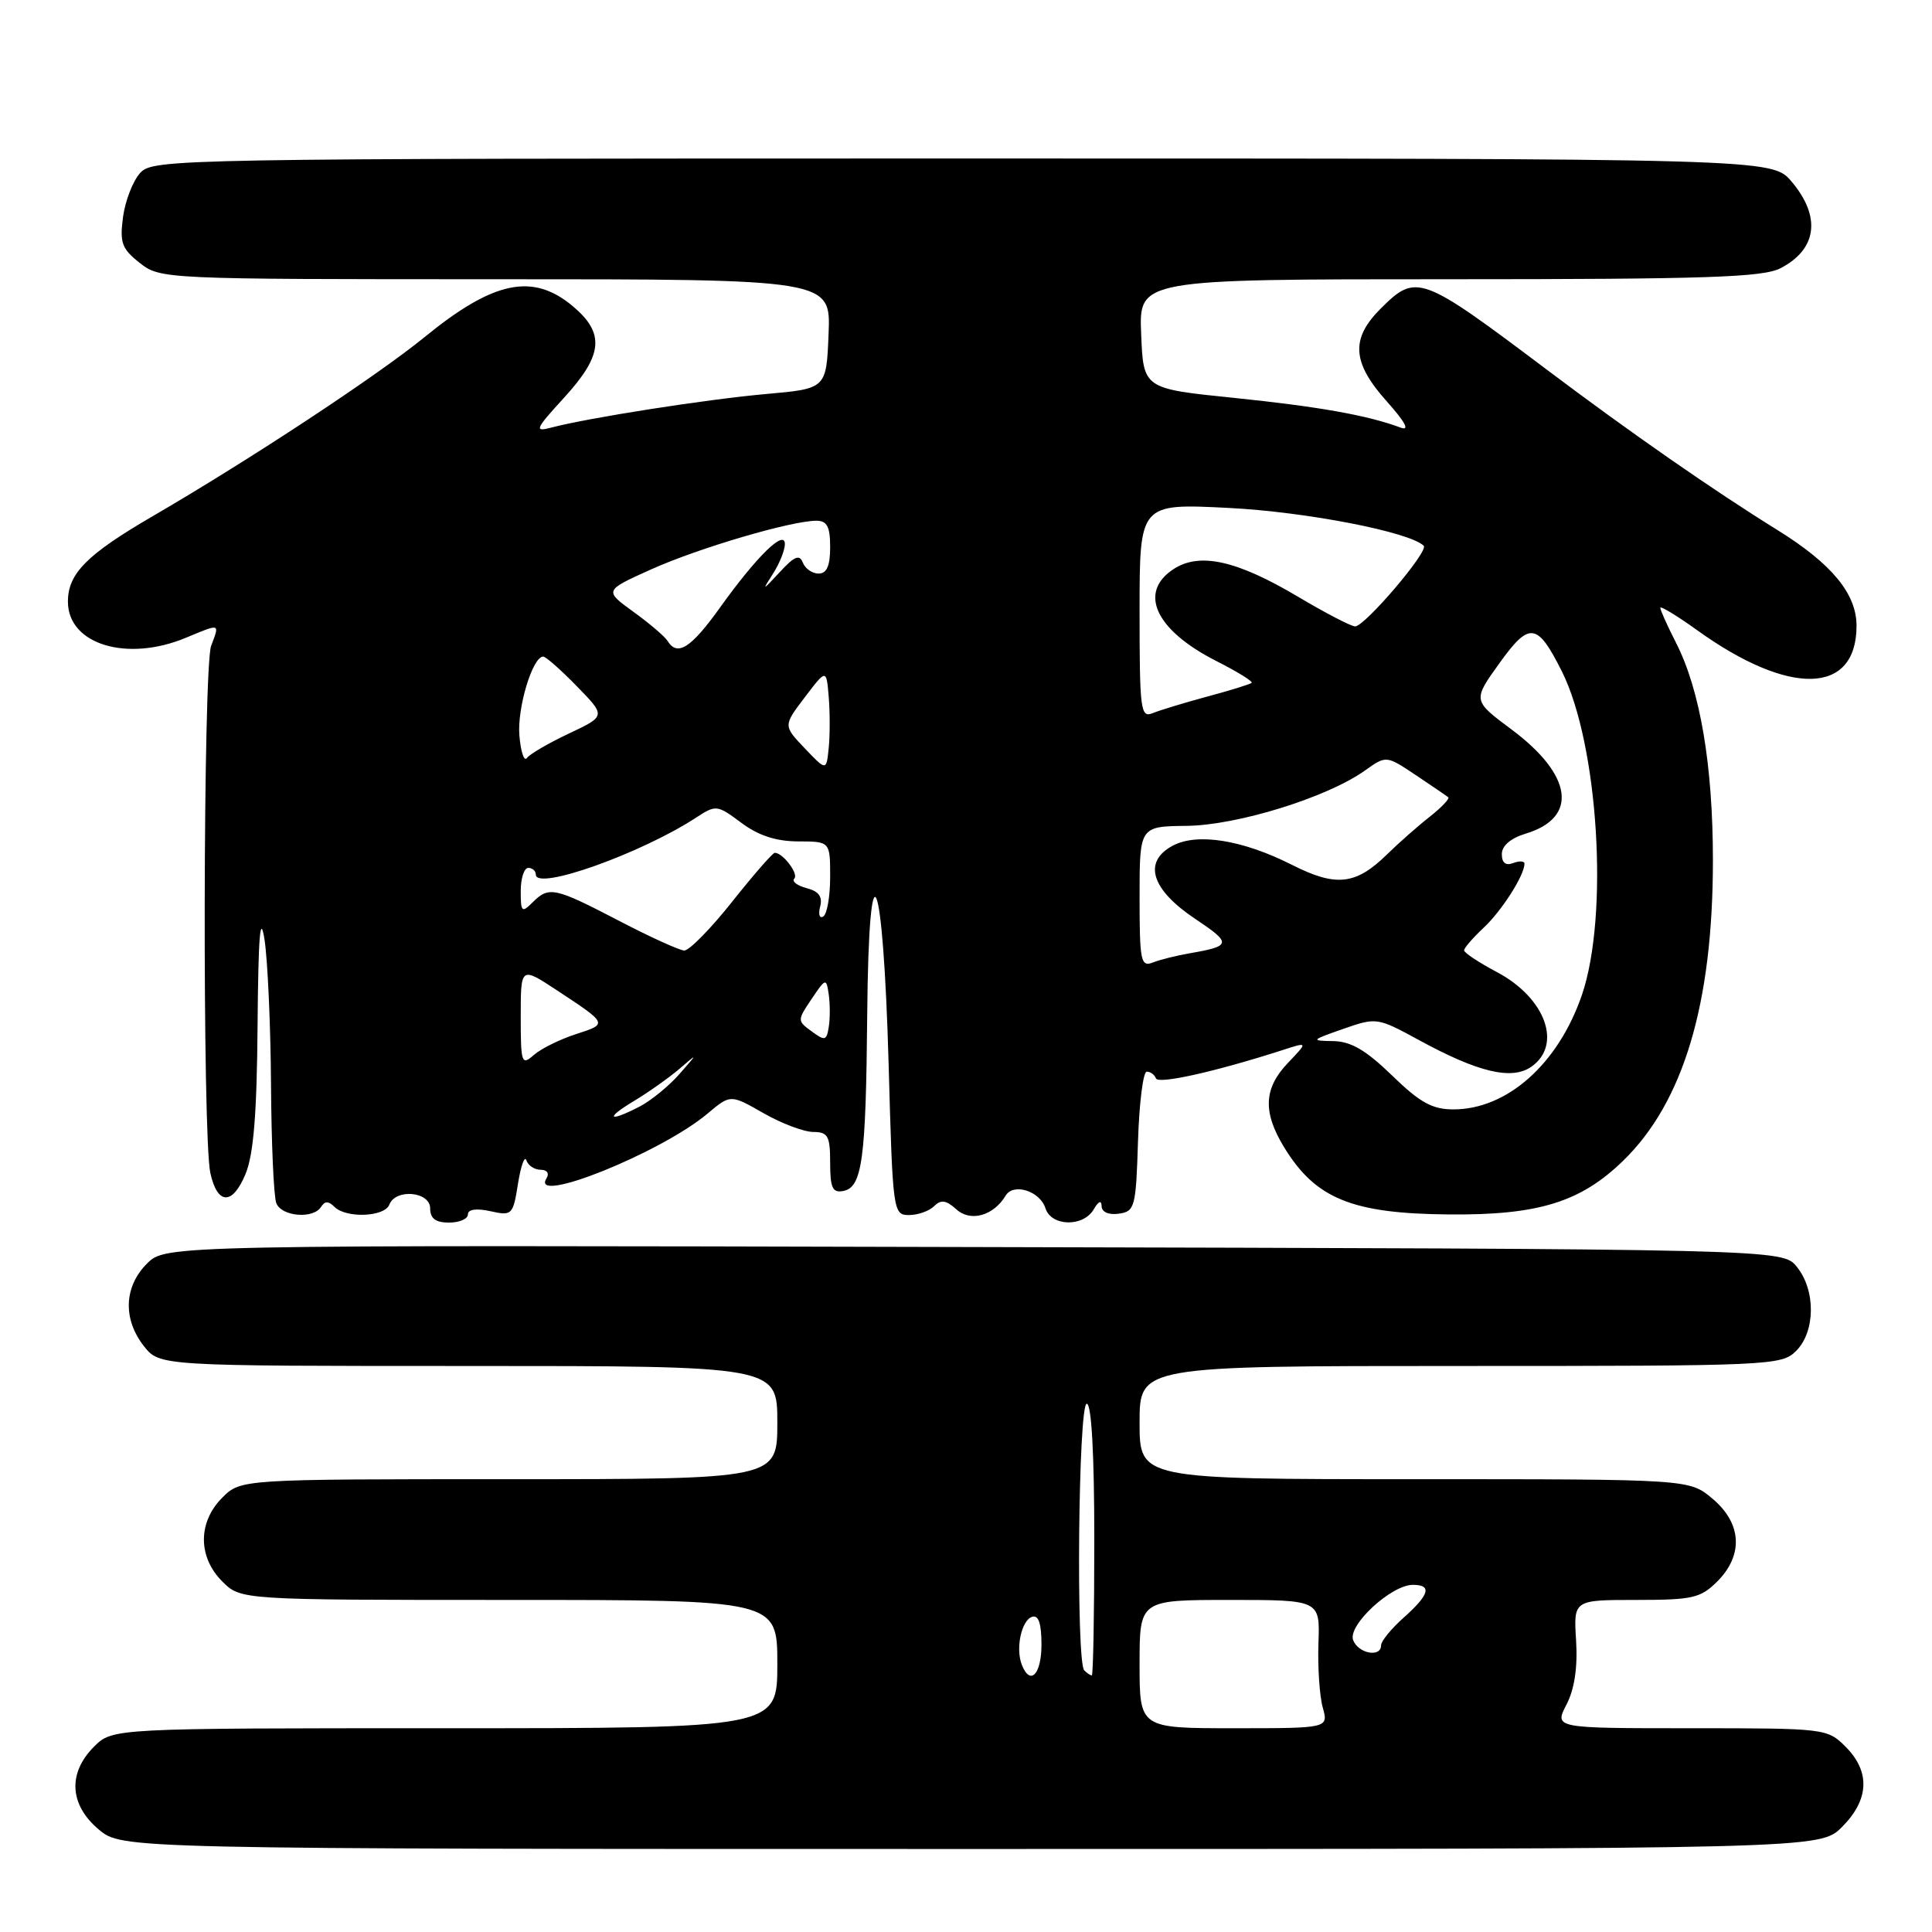 <?xml version="1.0" encoding="UTF-8" standalone="no"?>
<!DOCTYPE svg PUBLIC "-//W3C//DTD SVG 1.1//EN" "http://www.w3.org/Graphics/SVG/1.1/DTD/svg11.dtd" >
<svg xmlns="http://www.w3.org/2000/svg" xmlns:xlink="http://www.w3.org/1999/xlink" version="1.1" viewBox="0 0 256 256">
 <g >
 <path fill="currentColor"
d=" M 244.08 242.08 C 247.68 238.47 247.85 234.76 244.55 231.45 C 242.12 229.03 241.87 229.00 224.02 229.00 C 205.95 229.00 205.95 229.00 207.56 225.88 C 208.63 223.82 209.06 220.95 208.84 217.38 C 208.50 212.00 208.50 212.00 216.80 212.00 C 224.27 212.00 225.33 211.76 227.55 209.55 C 231.04 206.05 230.80 201.85 226.92 198.59 C 223.85 196.00 223.85 196.00 187.42 196.00 C 151.00 196.00 151.00 196.00 151.00 188.50 C 151.00 181.00 151.00 181.00 193.50 181.00 C 234.67 181.00 236.06 180.94 238.00 179.00 C 240.56 176.44 240.61 170.97 238.09 167.86 C 236.18 165.50 236.18 165.50 129.06 165.24 C 21.94 164.97 21.94 164.97 19.47 167.44 C 16.42 170.49 16.26 174.79 19.07 178.37 C 21.15 181.00 21.15 181.00 62.07 181.00 C 103.00 181.00 103.00 181.00 103.00 188.50 C 103.00 196.00 103.00 196.00 67.45 196.00 C 31.91 196.00 31.91 196.00 29.45 198.45 C 26.21 201.70 26.21 206.30 29.45 209.55 C 31.91 212.00 31.91 212.00 67.45 212.00 C 103.00 212.00 103.00 212.00 103.00 220.50 C 103.00 229.00 103.00 229.00 58.95 229.00 C 14.91 229.00 14.91 229.00 12.45 231.45 C 8.96 234.95 9.20 239.15 13.08 242.41 C 16.15 245.00 16.15 245.00 128.65 245.00 C 241.15 245.00 241.15 245.00 244.08 242.08 Z  M 62.00 160.92 C 62.00 160.24 63.11 160.08 64.98 160.49 C 67.85 161.13 67.98 161.00 68.64 156.83 C 69.02 154.45 69.52 153.07 69.75 153.75 C 69.98 154.44 70.83 155.00 71.64 155.00 C 72.49 155.00 72.82 155.48 72.41 156.14 C 70.19 159.74 87.59 152.74 93.75 147.56 C 96.79 145.00 96.79 145.00 101.15 147.49 C 103.54 148.86 106.51 149.98 107.75 149.99 C 109.71 150.00 110.00 150.52 110.00 154.07 C 110.00 157.41 110.32 158.09 111.74 157.81 C 114.25 157.33 114.74 153.67 114.91 134.50 C 115.12 110.63 117.02 115.05 117.75 141.08 C 118.29 160.62 118.34 161.00 120.45 161.00 C 121.63 161.00 123.13 160.47 123.78 159.82 C 124.68 158.92 125.37 159.02 126.73 160.25 C 128.60 161.95 131.65 161.10 133.25 158.43 C 134.29 156.70 137.81 157.82 138.53 160.11 C 139.30 162.52 143.54 162.62 144.92 160.25 C 145.56 159.15 145.95 158.99 145.97 159.82 C 145.99 160.61 146.90 161.01 148.25 160.82 C 150.37 160.52 150.52 159.98 150.79 151.25 C 150.95 146.16 151.47 142.00 151.95 142.00 C 152.44 142.00 152.98 142.40 153.17 142.89 C 153.47 143.70 161.06 142.00 169.92 139.15 C 173.33 138.04 173.33 138.04 170.67 140.83 C 167.45 144.19 167.30 147.34 170.14 152.00 C 174.32 158.85 179.16 160.82 192.07 160.92 C 203.84 161.02 209.43 159.29 215.06 153.82 C 223.06 146.06 226.97 132.99 226.97 114.00 C 226.97 101.39 225.28 91.42 222.07 85.15 C 220.93 82.91 220.00 80.84 220.00 80.54 C 220.00 80.25 222.19 81.57 224.86 83.49 C 237.14 92.32 246.00 92.08 246.00 82.92 C 246.00 78.68 242.73 74.72 235.58 70.27 C 227.04 64.98 216.09 57.36 204.97 48.99 C 188.22 36.38 187.67 36.18 182.92 40.92 C 178.94 44.90 179.16 48.05 183.75 53.18 C 186.19 55.91 186.84 57.12 185.62 56.67 C 181.24 55.03 174.77 53.88 163.50 52.72 C 151.50 51.50 151.50 51.50 151.21 44.25 C 150.91 37.00 150.91 37.00 192.01 37.00 C 226.12 37.00 233.58 36.75 235.93 35.54 C 240.77 33.03 241.33 28.73 237.41 24.08 C 234.82 21.00 234.82 21.00 127.57 21.00 C 23.02 21.00 20.27 21.05 18.57 22.92 C 17.61 23.98 16.59 26.61 16.30 28.76 C 15.85 32.16 16.14 32.97 18.52 34.84 C 21.24 36.98 21.69 37.00 65.68 37.00 C 110.09 37.00 110.09 37.00 109.79 44.25 C 109.50 51.50 109.50 51.50 101.50 52.21 C 93.63 52.91 77.90 55.37 73.00 56.67 C 70.75 57.26 70.93 56.86 74.75 52.69 C 79.90 47.06 80.18 44.17 75.92 40.59 C 70.61 36.12 65.41 37.20 56.28 44.65 C 49.94 49.82 33.17 60.87 20.23 68.40 C 11.50 73.48 9.00 76.00 9.00 79.72 C 9.00 85.39 16.82 87.77 24.65 84.50 C 29.24 82.59 29.12 82.55 27.98 85.57 C 26.91 88.37 26.81 150.55 27.87 155.42 C 28.79 159.65 30.79 159.74 32.51 155.62 C 33.60 153.02 34.04 147.67 34.13 135.78 C 34.23 123.99 34.48 120.88 35.05 124.50 C 35.47 127.25 35.86 135.88 35.91 143.67 C 35.96 151.46 36.27 158.55 36.61 159.42 C 37.30 161.21 41.53 161.56 42.55 159.91 C 43.04 159.13 43.53 159.13 44.31 159.91 C 45.86 161.46 50.96 161.26 51.59 159.62 C 52.42 157.46 57.00 157.88 57.00 160.12 C 57.00 161.46 57.72 162.00 59.50 162.00 C 60.88 162.00 62.00 161.51 62.00 160.92 Z  M 151.00 220.50 C 151.00 212.00 151.00 212.00 162.95 212.00 C 174.91 212.00 174.91 212.00 174.70 217.75 C 174.59 220.91 174.85 224.74 175.27 226.25 C 176.04 229.00 176.04 229.00 163.52 229.00 C 151.00 229.00 151.00 229.00 151.00 220.50 Z  M 135.39 220.57 C 134.55 218.40 135.35 214.71 136.75 214.24 C 137.61 213.96 138.00 215.10 138.00 217.92 C 138.00 221.90 136.49 223.43 135.39 220.57 Z  M 143.67 221.33 C 142.56 220.22 142.88 186.00 144.00 186.00 C 144.63 186.00 145.00 192.67 145.00 204.00 C 145.00 213.90 144.85 222.00 144.67 222.00 C 144.48 222.00 144.03 221.70 143.67 221.33 Z  M 179.30 217.33 C 178.54 215.37 184.35 210.00 187.21 210.00 C 189.78 210.00 189.42 211.29 186.00 214.34 C 184.35 215.81 183.00 217.46 183.00 218.01 C 183.00 219.67 179.98 219.11 179.30 217.33 Z  M 84.00 145.89 C 85.92 144.74 88.62 142.82 90.00 141.65 C 92.50 139.50 92.50 139.50 90.00 142.35 C 88.62 143.91 86.28 145.82 84.80 146.60 C 80.64 148.76 80.07 148.25 84.00 145.89 Z  M 184.45 142.50 C 180.99 139.15 179.01 137.99 176.66 137.95 C 173.64 137.91 173.70 137.83 177.97 136.34 C 182.38 134.80 182.50 134.81 187.97 137.79 C 195.88 142.11 200.33 143.16 202.92 141.34 C 207.05 138.45 204.79 132.23 198.37 128.82 C 195.97 127.55 194.00 126.24 194.00 125.93 C 194.00 125.61 195.17 124.26 196.60 122.92 C 199.00 120.68 202.00 115.97 202.00 114.44 C 202.00 114.08 201.32 114.05 200.50 114.36 C 199.52 114.74 199.00 114.33 199.00 113.18 C 199.00 112.07 200.17 111.06 202.17 110.46 C 209.16 108.34 208.40 102.71 200.30 96.67 C 195.13 92.82 195.13 92.82 198.68 87.88 C 202.66 82.34 203.69 82.47 206.94 88.93 C 211.80 98.62 213.21 121.31 209.61 131.84 C 206.48 140.97 199.71 147.00 192.59 147.00 C 189.78 147.00 188.15 146.10 184.45 142.50 Z  M 69.00 134.69 C 69.00 128.07 69.00 128.07 73.75 131.19 C 80.57 135.68 80.56 135.66 76.34 137.02 C 74.23 137.70 71.71 138.94 70.75 139.78 C 69.11 141.22 69.00 140.91 69.00 134.69 Z  M 107.56 136.67 C 105.63 135.26 105.63 135.21 107.54 132.37 C 109.42 129.58 109.49 129.57 109.81 131.75 C 109.99 132.99 110.00 134.92 109.82 136.05 C 109.53 137.90 109.31 137.96 107.56 136.67 Z  M 151.00 118.86 C 151.00 109.50 151.00 109.50 157.25 109.43 C 163.98 109.35 175.86 105.66 180.86 102.10 C 183.68 100.09 183.68 100.09 187.59 102.70 C 189.74 104.14 191.68 105.46 191.90 105.64 C 192.12 105.82 191.02 106.98 189.45 108.22 C 187.88 109.45 185.33 111.70 183.78 113.22 C 179.64 117.27 177.03 117.55 171.20 114.60 C 164.66 111.29 158.64 110.32 155.39 112.06 C 151.41 114.19 152.53 117.85 158.35 121.74 C 163.27 125.03 163.20 125.36 157.50 126.34 C 155.85 126.63 153.71 127.16 152.75 127.54 C 151.16 128.15 151.00 127.36 151.00 118.86 Z  M 82.00 122.00 C 73.47 117.56 72.74 117.41 70.57 119.57 C 69.14 121.00 69.00 120.86 69.00 118.07 C 69.00 116.38 69.45 115.00 70.00 115.00 C 70.55 115.00 71.00 115.40 71.00 115.89 C 71.00 118.06 84.91 113.11 92.22 108.35 C 94.87 106.62 95.01 106.63 98.22 109.02 C 100.48 110.71 102.82 111.48 105.75 111.49 C 110.00 111.50 110.00 111.50 110.00 116.19 C 110.00 118.77 109.59 121.13 109.09 121.44 C 108.59 121.75 108.41 121.16 108.67 120.14 C 109.02 118.82 108.50 118.10 106.87 117.68 C 105.62 117.35 104.88 116.78 105.25 116.42 C 105.86 115.81 103.74 113.00 102.66 113.00 C 102.39 113.00 99.84 115.92 97.00 119.50 C 94.16 123.08 91.30 125.98 90.66 125.95 C 90.02 125.92 86.12 124.15 82.00 122.00 Z  M 106.64 99.16 C 103.78 96.16 103.78 96.16 106.64 92.39 C 109.50 88.63 109.50 88.63 109.81 92.34 C 109.98 94.38 109.98 97.42 109.81 99.10 C 109.50 102.16 109.50 102.16 106.64 99.16 Z  M 68.82 97.44 C 68.52 93.79 70.57 87.00 71.98 87.00 C 72.32 87.00 74.33 88.77 76.44 90.94 C 80.29 94.88 80.29 94.88 75.40 97.19 C 72.70 98.46 70.19 99.92 69.82 100.44 C 69.45 100.96 69.00 99.61 68.82 97.44 Z  M 151.00 80.96 C 151.00 66.71 151.00 66.71 162.75 67.30 C 173.01 67.81 186.82 70.49 188.65 72.32 C 189.35 73.02 180.85 83.00 179.56 83.00 C 179.04 83.00 175.65 81.24 172.03 79.09 C 163.87 74.24 158.95 73.15 155.50 75.41 C 150.78 78.50 153.11 83.50 161.17 87.59 C 163.94 88.99 166.04 90.29 165.85 90.48 C 165.66 90.66 163.03 91.48 160.00 92.29 C 156.97 93.11 153.71 94.10 152.75 94.49 C 151.13 95.16 151.00 94.14 151.00 80.96 Z  M 88.46 84.93 C 88.10 84.35 86.06 82.60 83.92 81.06 C 80.05 78.25 80.05 78.25 86.27 75.45 C 92.58 72.61 104.86 69.00 108.18 69.00 C 109.59 69.00 110.00 69.78 110.00 72.50 C 110.00 74.98 109.55 76.00 108.47 76.00 C 107.63 76.00 106.69 75.35 106.38 74.55 C 105.95 73.42 105.26 73.70 103.33 75.80 C 101.00 78.31 100.94 78.33 102.42 76.03 C 103.29 74.67 104.00 72.90 104.00 72.10 C 104.00 70.06 100.28 73.70 95.40 80.51 C 91.56 85.88 89.75 87.03 88.46 84.93 Z "/>
</g>
</svg>